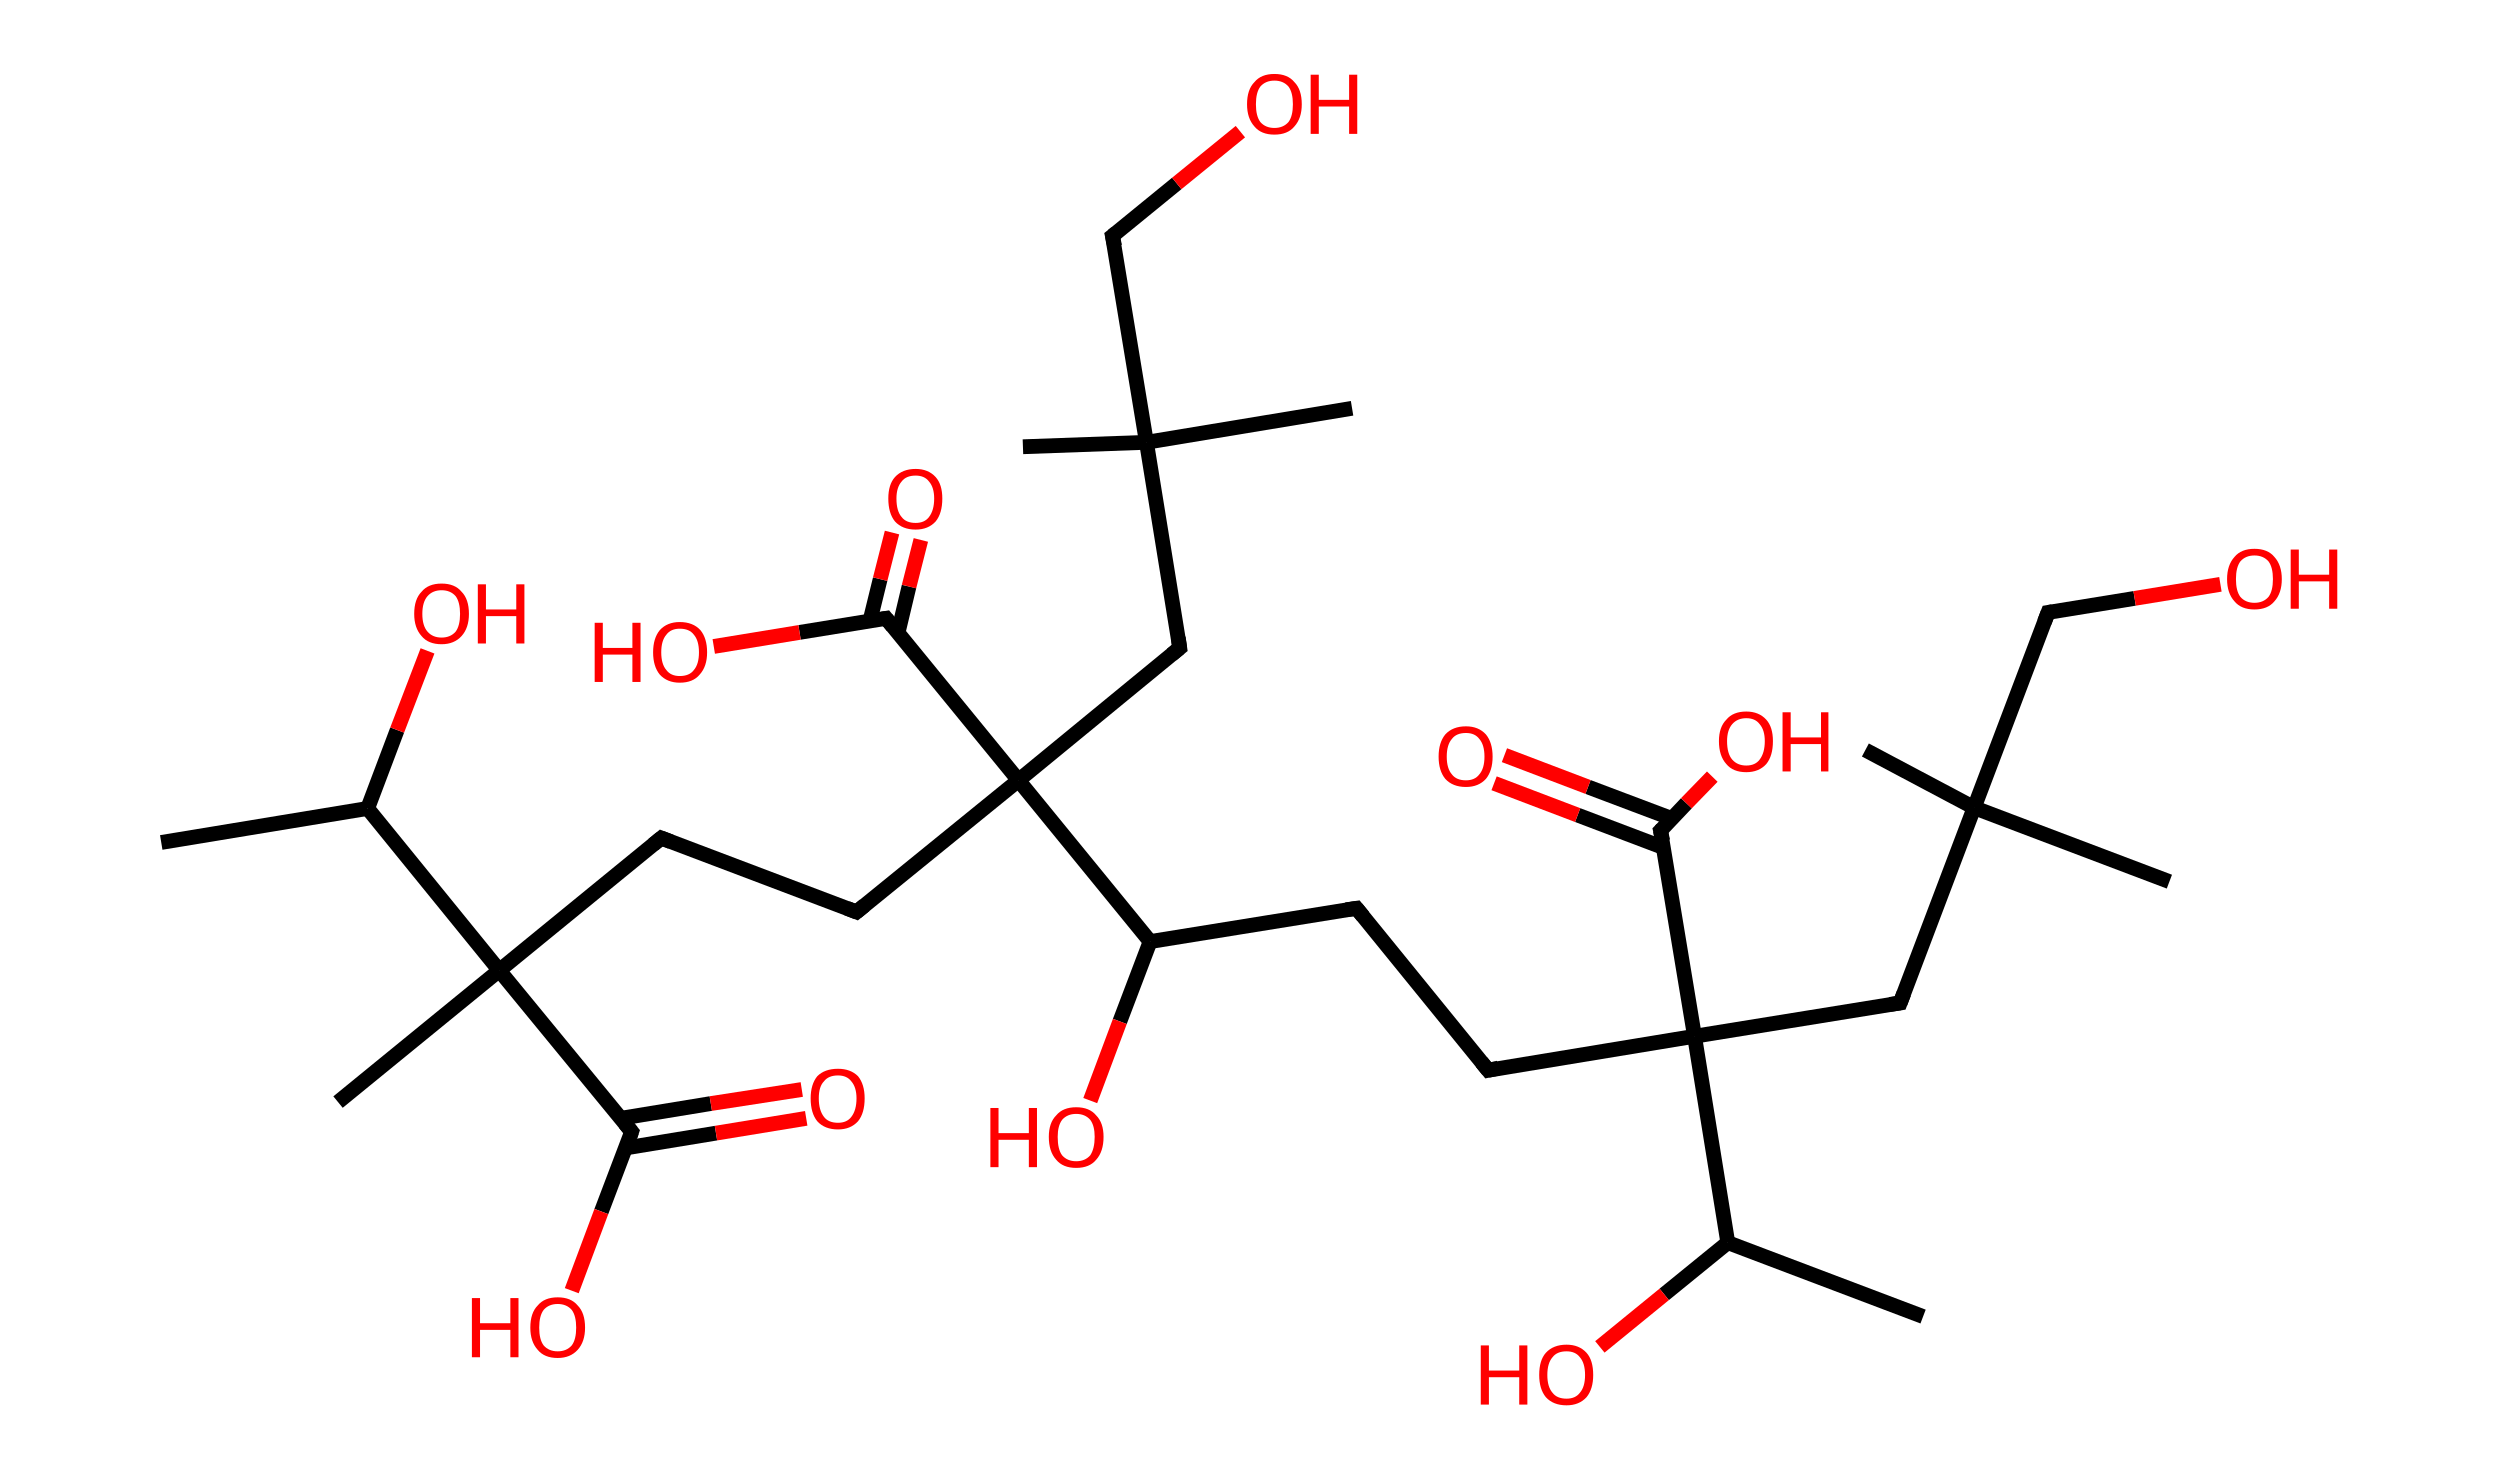 <?xml version='1.0' encoding='ASCII' standalone='yes'?>
<svg xmlns="http://www.w3.org/2000/svg" xmlns:rdkit="http://www.rdkit.org/xml" xmlns:xlink="http://www.w3.org/1999/xlink" version="1.1" baseProfile="full" xml:space="preserve" width="338px" height="200px" viewBox="0 0 338 200">
<!-- END OF HEADER -->
<rect style="opacity:1.0;fill:#FFFFFF;stroke:none" width="338.0" height="200.0" x="0.0" y="0.0"> </rect>
<path class="bond-0 atom-0 atom-1" d="M 21.8,113.9 L 49.7,109.3" style="fill:none;fill-rule:evenodd;stroke:#000000;stroke-width:2.0px;stroke-linecap:butt;stroke-linejoin:miter;stroke-opacity:1"/>
<path class="bond-1 atom-1 atom-2" d="M 49.7,109.3 L 53.7,98.7" style="fill:none;fill-rule:evenodd;stroke:#000000;stroke-width:2.0px;stroke-linecap:butt;stroke-linejoin:miter;stroke-opacity:1"/>
<path class="bond-1 atom-1 atom-2" d="M 53.7,98.7 L 57.8,88.0" style="fill:none;fill-rule:evenodd;stroke:#FF0000;stroke-width:2.0px;stroke-linecap:butt;stroke-linejoin:miter;stroke-opacity:1"/>
<path class="bond-2 atom-1 atom-3" d="M 49.7,109.3 L 67.5,131.2" style="fill:none;fill-rule:evenodd;stroke:#000000;stroke-width:2.0px;stroke-linecap:butt;stroke-linejoin:miter;stroke-opacity:1"/>
<path class="bond-3 atom-3 atom-4" d="M 67.5,131.2 L 45.7,149.0" style="fill:none;fill-rule:evenodd;stroke:#000000;stroke-width:2.0px;stroke-linecap:butt;stroke-linejoin:miter;stroke-opacity:1"/>
<path class="bond-4 atom-3 atom-5" d="M 67.5,131.2 L 89.4,113.3" style="fill:none;fill-rule:evenodd;stroke:#000000;stroke-width:2.0px;stroke-linecap:butt;stroke-linejoin:miter;stroke-opacity:1"/>
<path class="bond-5 atom-5 atom-6" d="M 89.4,113.3 L 115.8,123.3" style="fill:none;fill-rule:evenodd;stroke:#000000;stroke-width:2.0px;stroke-linecap:butt;stroke-linejoin:miter;stroke-opacity:1"/>
<path class="bond-6 atom-6 atom-7" d="M 115.8,123.3 L 137.7,105.5" style="fill:none;fill-rule:evenodd;stroke:#000000;stroke-width:2.0px;stroke-linecap:butt;stroke-linejoin:miter;stroke-opacity:1"/>
<path class="bond-7 atom-7 atom-8" d="M 137.7,105.5 L 159.5,87.6" style="fill:none;fill-rule:evenodd;stroke:#000000;stroke-width:2.0px;stroke-linecap:butt;stroke-linejoin:miter;stroke-opacity:1"/>
<path class="bond-8 atom-8 atom-9" d="M 159.5,87.6 L 155.0,59.8" style="fill:none;fill-rule:evenodd;stroke:#000000;stroke-width:2.0px;stroke-linecap:butt;stroke-linejoin:miter;stroke-opacity:1"/>
<path class="bond-9 atom-9 atom-10" d="M 155.0,59.8 L 138.3,60.4" style="fill:none;fill-rule:evenodd;stroke:#000000;stroke-width:2.0px;stroke-linecap:butt;stroke-linejoin:miter;stroke-opacity:1"/>
<path class="bond-10 atom-9 atom-11" d="M 155.0,59.8 L 182.8,55.2" style="fill:none;fill-rule:evenodd;stroke:#000000;stroke-width:2.0px;stroke-linecap:butt;stroke-linejoin:miter;stroke-opacity:1"/>
<path class="bond-11 atom-9 atom-12" d="M 155.0,59.8 L 150.4,31.9" style="fill:none;fill-rule:evenodd;stroke:#000000;stroke-width:2.0px;stroke-linecap:butt;stroke-linejoin:miter;stroke-opacity:1"/>
<path class="bond-12 atom-12 atom-13" d="M 150.4,31.9 L 159.1,24.8" style="fill:none;fill-rule:evenodd;stroke:#000000;stroke-width:2.0px;stroke-linecap:butt;stroke-linejoin:miter;stroke-opacity:1"/>
<path class="bond-12 atom-12 atom-13" d="M 159.1,24.8 L 167.7,17.8" style="fill:none;fill-rule:evenodd;stroke:#FF0000;stroke-width:2.0px;stroke-linecap:butt;stroke-linejoin:miter;stroke-opacity:1"/>
<path class="bond-13 atom-7 atom-14" d="M 137.7,105.5 L 119.8,83.6" style="fill:none;fill-rule:evenodd;stroke:#000000;stroke-width:2.0px;stroke-linecap:butt;stroke-linejoin:miter;stroke-opacity:1"/>
<path class="bond-14 atom-14 atom-15" d="M 121.4,85.6 L 122.9,79.3" style="fill:none;fill-rule:evenodd;stroke:#000000;stroke-width:2.0px;stroke-linecap:butt;stroke-linejoin:miter;stroke-opacity:1"/>
<path class="bond-14 atom-14 atom-15" d="M 122.9,79.3 L 124.5,73.0" style="fill:none;fill-rule:evenodd;stroke:#FF0000;stroke-width:2.0px;stroke-linecap:butt;stroke-linejoin:miter;stroke-opacity:1"/>
<path class="bond-14 atom-14 atom-15" d="M 117.6,84.0 L 119.0,78.3" style="fill:none;fill-rule:evenodd;stroke:#000000;stroke-width:2.0px;stroke-linecap:butt;stroke-linejoin:miter;stroke-opacity:1"/>
<path class="bond-14 atom-14 atom-15" d="M 119.0,78.3 L 120.6,72.0" style="fill:none;fill-rule:evenodd;stroke:#FF0000;stroke-width:2.0px;stroke-linecap:butt;stroke-linejoin:miter;stroke-opacity:1"/>
<path class="bond-15 atom-14 atom-16" d="M 119.8,83.6 L 108.1,85.5" style="fill:none;fill-rule:evenodd;stroke:#000000;stroke-width:2.0px;stroke-linecap:butt;stroke-linejoin:miter;stroke-opacity:1"/>
<path class="bond-15 atom-14 atom-16" d="M 108.1,85.5 L 96.5,87.4" style="fill:none;fill-rule:evenodd;stroke:#FF0000;stroke-width:2.0px;stroke-linecap:butt;stroke-linejoin:miter;stroke-opacity:1"/>
<path class="bond-16 atom-7 atom-17" d="M 137.7,105.5 L 155.5,127.3" style="fill:none;fill-rule:evenodd;stroke:#000000;stroke-width:2.0px;stroke-linecap:butt;stroke-linejoin:miter;stroke-opacity:1"/>
<path class="bond-17 atom-17 atom-18" d="M 155.5,127.3 L 151.4,138.1" style="fill:none;fill-rule:evenodd;stroke:#000000;stroke-width:2.0px;stroke-linecap:butt;stroke-linejoin:miter;stroke-opacity:1"/>
<path class="bond-17 atom-17 atom-18" d="M 151.4,138.1 L 147.4,148.8" style="fill:none;fill-rule:evenodd;stroke:#FF0000;stroke-width:2.0px;stroke-linecap:butt;stroke-linejoin:miter;stroke-opacity:1"/>
<path class="bond-18 atom-17 atom-19" d="M 155.5,127.3 L 183.4,122.8" style="fill:none;fill-rule:evenodd;stroke:#000000;stroke-width:2.0px;stroke-linecap:butt;stroke-linejoin:miter;stroke-opacity:1"/>
<path class="bond-19 atom-19 atom-20" d="M 183.4,122.8 L 201.2,144.7" style="fill:none;fill-rule:evenodd;stroke:#000000;stroke-width:2.0px;stroke-linecap:butt;stroke-linejoin:miter;stroke-opacity:1"/>
<path class="bond-20 atom-20 atom-21" d="M 201.2,144.7 L 229.1,140.1" style="fill:none;fill-rule:evenodd;stroke:#000000;stroke-width:2.0px;stroke-linecap:butt;stroke-linejoin:miter;stroke-opacity:1"/>
<path class="bond-21 atom-21 atom-22" d="M 229.1,140.1 L 256.9,135.6" style="fill:none;fill-rule:evenodd;stroke:#000000;stroke-width:2.0px;stroke-linecap:butt;stroke-linejoin:miter;stroke-opacity:1"/>
<path class="bond-22 atom-22 atom-23" d="M 256.9,135.6 L 266.9,109.2" style="fill:none;fill-rule:evenodd;stroke:#000000;stroke-width:2.0px;stroke-linecap:butt;stroke-linejoin:miter;stroke-opacity:1"/>
<path class="bond-23 atom-23 atom-24" d="M 266.9,109.2 L 252.2,101.4" style="fill:none;fill-rule:evenodd;stroke:#000000;stroke-width:2.0px;stroke-linecap:butt;stroke-linejoin:miter;stroke-opacity:1"/>
<path class="bond-24 atom-23 atom-25" d="M 266.9,109.2 L 293.3,119.2" style="fill:none;fill-rule:evenodd;stroke:#000000;stroke-width:2.0px;stroke-linecap:butt;stroke-linejoin:miter;stroke-opacity:1"/>
<path class="bond-25 atom-23 atom-26" d="M 266.9,109.2 L 276.9,82.8" style="fill:none;fill-rule:evenodd;stroke:#000000;stroke-width:2.0px;stroke-linecap:butt;stroke-linejoin:miter;stroke-opacity:1"/>
<path class="bond-26 atom-26 atom-27" d="M 276.9,82.8 L 288.6,80.9" style="fill:none;fill-rule:evenodd;stroke:#000000;stroke-width:2.0px;stroke-linecap:butt;stroke-linejoin:miter;stroke-opacity:1"/>
<path class="bond-26 atom-26 atom-27" d="M 288.6,80.9 L 300.2,79.0" style="fill:none;fill-rule:evenodd;stroke:#FF0000;stroke-width:2.0px;stroke-linecap:butt;stroke-linejoin:miter;stroke-opacity:1"/>
<path class="bond-27 atom-21 atom-28" d="M 229.1,140.1 L 224.5,112.3" style="fill:none;fill-rule:evenodd;stroke:#000000;stroke-width:2.0px;stroke-linecap:butt;stroke-linejoin:miter;stroke-opacity:1"/>
<path class="bond-28 atom-28 atom-29" d="M 226.1,110.7 L 214.7,106.4" style="fill:none;fill-rule:evenodd;stroke:#000000;stroke-width:2.0px;stroke-linecap:butt;stroke-linejoin:miter;stroke-opacity:1"/>
<path class="bond-28 atom-28 atom-29" d="M 214.7,106.4 L 203.4,102.1" style="fill:none;fill-rule:evenodd;stroke:#FF0000;stroke-width:2.0px;stroke-linecap:butt;stroke-linejoin:miter;stroke-opacity:1"/>
<path class="bond-28 atom-28 atom-29" d="M 224.9,114.6 L 213.3,110.2" style="fill:none;fill-rule:evenodd;stroke:#000000;stroke-width:2.0px;stroke-linecap:butt;stroke-linejoin:miter;stroke-opacity:1"/>
<path class="bond-28 atom-28 atom-29" d="M 213.3,110.2 L 202.0,105.9" style="fill:none;fill-rule:evenodd;stroke:#FF0000;stroke-width:2.0px;stroke-linecap:butt;stroke-linejoin:miter;stroke-opacity:1"/>
<path class="bond-29 atom-28 atom-30" d="M 224.5,112.3 L 228.0,108.6" style="fill:none;fill-rule:evenodd;stroke:#000000;stroke-width:2.0px;stroke-linecap:butt;stroke-linejoin:miter;stroke-opacity:1"/>
<path class="bond-29 atom-28 atom-30" d="M 228.0,108.6 L 231.5,105.0" style="fill:none;fill-rule:evenodd;stroke:#FF0000;stroke-width:2.0px;stroke-linecap:butt;stroke-linejoin:miter;stroke-opacity:1"/>
<path class="bond-30 atom-21 atom-31" d="M 229.1,140.1 L 233.6,168.0" style="fill:none;fill-rule:evenodd;stroke:#000000;stroke-width:2.0px;stroke-linecap:butt;stroke-linejoin:miter;stroke-opacity:1"/>
<path class="bond-31 atom-31 atom-32" d="M 233.6,168.0 L 260.0,178.0" style="fill:none;fill-rule:evenodd;stroke:#000000;stroke-width:2.0px;stroke-linecap:butt;stroke-linejoin:miter;stroke-opacity:1"/>
<path class="bond-32 atom-31 atom-33" d="M 233.6,168.0 L 225.0,175.0" style="fill:none;fill-rule:evenodd;stroke:#000000;stroke-width:2.0px;stroke-linecap:butt;stroke-linejoin:miter;stroke-opacity:1"/>
<path class="bond-32 atom-31 atom-33" d="M 225.0,175.0 L 216.3,182.1" style="fill:none;fill-rule:evenodd;stroke:#FF0000;stroke-width:2.0px;stroke-linecap:butt;stroke-linejoin:miter;stroke-opacity:1"/>
<path class="bond-33 atom-3 atom-34" d="M 67.5,131.2 L 85.4,153.0" style="fill:none;fill-rule:evenodd;stroke:#000000;stroke-width:2.0px;stroke-linecap:butt;stroke-linejoin:miter;stroke-opacity:1"/>
<path class="bond-34 atom-34 atom-35" d="M 84.6,155.2 L 96.8,153.2" style="fill:none;fill-rule:evenodd;stroke:#000000;stroke-width:2.0px;stroke-linecap:butt;stroke-linejoin:miter;stroke-opacity:1"/>
<path class="bond-34 atom-34 atom-35" d="M 96.8,153.2 L 109.0,151.2" style="fill:none;fill-rule:evenodd;stroke:#FF0000;stroke-width:2.0px;stroke-linecap:butt;stroke-linejoin:miter;stroke-opacity:1"/>
<path class="bond-34 atom-34 atom-35" d="M 83.9,151.2 L 96.1,149.2" style="fill:none;fill-rule:evenodd;stroke:#000000;stroke-width:2.0px;stroke-linecap:butt;stroke-linejoin:miter;stroke-opacity:1"/>
<path class="bond-34 atom-34 atom-35" d="M 96.1,149.2 L 108.4,147.3" style="fill:none;fill-rule:evenodd;stroke:#FF0000;stroke-width:2.0px;stroke-linecap:butt;stroke-linejoin:miter;stroke-opacity:1"/>
<path class="bond-35 atom-34 atom-36" d="M 85.4,153.0 L 81.3,163.8" style="fill:none;fill-rule:evenodd;stroke:#000000;stroke-width:2.0px;stroke-linecap:butt;stroke-linejoin:miter;stroke-opacity:1"/>
<path class="bond-35 atom-34 atom-36" d="M 81.3,163.8 L 77.3,174.5" style="fill:none;fill-rule:evenodd;stroke:#FF0000;stroke-width:2.0px;stroke-linecap:butt;stroke-linejoin:miter;stroke-opacity:1"/>
<path d="M 88.3,114.2 L 89.4,113.3 L 90.7,113.8" style="fill:none;stroke:#000000;stroke-width:2.0px;stroke-linecap:butt;stroke-linejoin:miter;stroke-opacity:1;"/>
<path d="M 114.5,122.8 L 115.8,123.3 L 116.9,122.4" style="fill:none;stroke:#000000;stroke-width:2.0px;stroke-linecap:butt;stroke-linejoin:miter;stroke-opacity:1;"/>
<path d="M 158.4,88.5 L 159.5,87.6 L 159.3,86.2" style="fill:none;stroke:#000000;stroke-width:2.0px;stroke-linecap:butt;stroke-linejoin:miter;stroke-opacity:1;"/>
<path d="M 150.7,33.3 L 150.4,31.9 L 150.9,31.5" style="fill:none;stroke:#000000;stroke-width:2.0px;stroke-linecap:butt;stroke-linejoin:miter;stroke-opacity:1;"/>
<path d="M 120.7,84.7 L 119.8,83.6 L 119.2,83.7" style="fill:none;stroke:#000000;stroke-width:2.0px;stroke-linecap:butt;stroke-linejoin:miter;stroke-opacity:1;"/>
<path d="M 182.0,123.0 L 183.4,122.8 L 184.3,123.9" style="fill:none;stroke:#000000;stroke-width:2.0px;stroke-linecap:butt;stroke-linejoin:miter;stroke-opacity:1;"/>
<path d="M 200.3,143.6 L 201.2,144.7 L 202.6,144.4" style="fill:none;stroke:#000000;stroke-width:2.0px;stroke-linecap:butt;stroke-linejoin:miter;stroke-opacity:1;"/>
<path d="M 255.5,135.8 L 256.9,135.6 L 257.4,134.3" style="fill:none;stroke:#000000;stroke-width:2.0px;stroke-linecap:butt;stroke-linejoin:miter;stroke-opacity:1;"/>
<path d="M 276.4,84.1 L 276.9,82.8 L 277.5,82.7" style="fill:none;stroke:#000000;stroke-width:2.0px;stroke-linecap:butt;stroke-linejoin:miter;stroke-opacity:1;"/>
<path d="M 224.8,113.7 L 224.5,112.3 L 224.7,112.1" style="fill:none;stroke:#000000;stroke-width:2.0px;stroke-linecap:butt;stroke-linejoin:miter;stroke-opacity:1;"/>
<path d="M 84.5,151.9 L 85.4,153.0 L 85.2,153.6" style="fill:none;stroke:#000000;stroke-width:2.0px;stroke-linecap:butt;stroke-linejoin:miter;stroke-opacity:1;"/>
<path class="atom-2" d="M 56.0 83.0 Q 56.0 81.0, 57.0 80.0 Q 57.9 78.9, 59.7 78.9 Q 61.5 78.9, 62.4 80.0 Q 63.4 81.0, 63.4 83.0 Q 63.4 84.9, 62.4 86.0 Q 61.4 87.1, 59.7 87.1 Q 57.9 87.1, 57.0 86.0 Q 56.0 84.9, 56.0 83.0 M 59.7 86.2 Q 60.9 86.2, 61.6 85.4 Q 62.2 84.6, 62.2 83.0 Q 62.2 81.4, 61.6 80.6 Q 60.9 79.8, 59.7 79.8 Q 58.5 79.8, 57.8 80.6 Q 57.1 81.4, 57.1 83.0 Q 57.1 84.6, 57.8 85.4 Q 58.5 86.2, 59.7 86.2 " fill="#FF0000"/>
<path class="atom-2" d="M 64.6 79.0 L 65.7 79.0 L 65.7 82.4 L 69.8 82.4 L 69.8 79.0 L 70.9 79.0 L 70.9 87.0 L 69.8 87.0 L 69.8 83.3 L 65.7 83.3 L 65.7 87.0 L 64.6 87.0 L 64.6 79.0 " fill="#FF0000"/>
<path class="atom-13" d="M 168.6 14.1 Q 168.6 12.1, 169.6 11.1 Q 170.5 10.0, 172.3 10.0 Q 174.1 10.0, 175.0 11.1 Q 176.0 12.1, 176.0 14.1 Q 176.0 16.0, 175.0 17.1 Q 174.1 18.2, 172.3 18.2 Q 170.5 18.2, 169.6 17.1 Q 168.6 16.0, 168.6 14.1 M 172.3 17.3 Q 173.5 17.3, 174.2 16.5 Q 174.8 15.7, 174.8 14.1 Q 174.8 12.5, 174.2 11.7 Q 173.5 10.9, 172.3 10.9 Q 171.1 10.9, 170.4 11.7 Q 169.8 12.5, 169.8 14.1 Q 169.8 15.7, 170.4 16.5 Q 171.1 17.3, 172.3 17.3 " fill="#FF0000"/>
<path class="atom-13" d="M 177.2 10.1 L 178.3 10.1 L 178.3 13.5 L 182.4 13.5 L 182.4 10.1 L 183.5 10.1 L 183.5 18.1 L 182.4 18.1 L 182.4 14.4 L 178.3 14.4 L 178.3 18.1 L 177.2 18.1 L 177.2 10.1 " fill="#FF0000"/>
<path class="atom-15" d="M 120.1 67.4 Q 120.1 65.5, 121.0 64.5 Q 122.0 63.4, 123.8 63.4 Q 125.5 63.4, 126.5 64.5 Q 127.4 65.5, 127.4 67.4 Q 127.4 69.4, 126.5 70.5 Q 125.5 71.6, 123.8 71.6 Q 122.0 71.6, 121.0 70.5 Q 120.1 69.4, 120.1 67.4 M 123.8 70.7 Q 125.0 70.7, 125.6 69.9 Q 126.3 69.0, 126.3 67.4 Q 126.3 65.9, 125.6 65.1 Q 125.0 64.3, 123.8 64.3 Q 122.5 64.3, 121.9 65.1 Q 121.2 65.9, 121.2 67.4 Q 121.2 69.1, 121.9 69.9 Q 122.5 70.7, 123.8 70.7 " fill="#FF0000"/>
<path class="atom-16" d="M 80.4 84.2 L 81.5 84.2 L 81.5 87.6 L 85.5 87.6 L 85.5 84.2 L 86.6 84.2 L 86.6 92.2 L 85.5 92.2 L 85.5 88.5 L 81.5 88.5 L 81.5 92.2 L 80.4 92.2 L 80.4 84.2 " fill="#FF0000"/>
<path class="atom-16" d="M 88.3 88.2 Q 88.3 86.3, 89.2 85.2 Q 90.2 84.1, 91.9 84.1 Q 93.7 84.1, 94.7 85.2 Q 95.6 86.3, 95.6 88.2 Q 95.6 90.1, 94.6 91.2 Q 93.7 92.3, 91.9 92.3 Q 90.2 92.3, 89.2 91.2 Q 88.3 90.1, 88.3 88.2 M 91.9 91.4 Q 93.2 91.4, 93.8 90.6 Q 94.5 89.8, 94.5 88.2 Q 94.5 86.6, 93.8 85.8 Q 93.2 85.0, 91.9 85.0 Q 90.7 85.0, 90.1 85.8 Q 89.4 86.6, 89.4 88.2 Q 89.4 89.8, 90.1 90.6 Q 90.7 91.4, 91.9 91.4 " fill="#FF0000"/>
<path class="atom-18" d="M 133.9 149.8 L 135.0 149.8 L 135.0 153.2 L 139.1 153.2 L 139.1 149.8 L 140.2 149.8 L 140.2 157.8 L 139.1 157.8 L 139.1 154.1 L 135.0 154.1 L 135.0 157.8 L 133.9 157.8 L 133.9 149.8 " fill="#FF0000"/>
<path class="atom-18" d="M 141.8 153.7 Q 141.8 151.8, 142.8 150.8 Q 143.7 149.7, 145.5 149.7 Q 147.3 149.7, 148.2 150.8 Q 149.2 151.8, 149.2 153.7 Q 149.2 155.7, 148.2 156.8 Q 147.3 157.9, 145.5 157.9 Q 143.7 157.9, 142.8 156.8 Q 141.8 155.7, 141.8 153.7 M 145.5 157.0 Q 146.7 157.0, 147.4 156.2 Q 148.0 155.3, 148.0 153.7 Q 148.0 152.2, 147.4 151.4 Q 146.7 150.6, 145.5 150.6 Q 144.3 150.6, 143.6 151.4 Q 143.0 152.2, 143.0 153.7 Q 143.0 155.4, 143.6 156.2 Q 144.3 157.0, 145.5 157.0 " fill="#FF0000"/>
<path class="atom-27" d="M 301.1 78.3 Q 301.1 76.4, 302.1 75.3 Q 303.0 74.2, 304.8 74.2 Q 306.6 74.2, 307.5 75.3 Q 308.5 76.4, 308.5 78.3 Q 308.5 80.2, 307.5 81.3 Q 306.6 82.4, 304.8 82.4 Q 303.0 82.4, 302.1 81.3 Q 301.1 80.2, 301.1 78.3 M 304.8 81.5 Q 306.0 81.5, 306.7 80.7 Q 307.3 79.9, 307.3 78.3 Q 307.3 76.7, 306.7 75.9 Q 306.0 75.1, 304.8 75.1 Q 303.6 75.1, 302.9 75.9 Q 302.3 76.7, 302.3 78.3 Q 302.3 79.9, 302.9 80.7 Q 303.6 81.5, 304.8 81.5 " fill="#FF0000"/>
<path class="atom-27" d="M 309.7 74.3 L 310.8 74.3 L 310.8 77.7 L 314.9 77.7 L 314.9 74.3 L 316.0 74.3 L 316.0 82.3 L 314.9 82.3 L 314.9 78.6 L 310.8 78.6 L 310.8 82.3 L 309.7 82.3 L 309.7 74.3 " fill="#FF0000"/>
<path class="atom-29" d="M 194.5 102.3 Q 194.5 100.4, 195.4 99.3 Q 196.4 98.2, 198.2 98.2 Q 199.9 98.2, 200.9 99.3 Q 201.8 100.4, 201.8 102.3 Q 201.8 104.2, 200.9 105.3 Q 199.9 106.4, 198.2 106.4 Q 196.4 106.4, 195.4 105.3 Q 194.5 104.2, 194.5 102.3 M 198.2 105.5 Q 199.4 105.5, 200.0 104.7 Q 200.7 103.9, 200.7 102.3 Q 200.7 100.7, 200.0 99.9 Q 199.4 99.1, 198.2 99.1 Q 196.9 99.1, 196.3 99.9 Q 195.6 100.7, 195.6 102.3 Q 195.6 103.9, 196.3 104.7 Q 196.9 105.5, 198.2 105.5 " fill="#FF0000"/>
<path class="atom-30" d="M 232.4 100.2 Q 232.4 98.3, 233.4 97.3 Q 234.3 96.2, 236.1 96.2 Q 237.8 96.2, 238.8 97.3 Q 239.7 98.3, 239.7 100.2 Q 239.7 102.2, 238.8 103.3 Q 237.8 104.4, 236.1 104.4 Q 234.3 104.4, 233.4 103.3 Q 232.4 102.2, 232.4 100.2 M 236.1 103.5 Q 237.3 103.5, 237.9 102.7 Q 238.6 101.8, 238.6 100.2 Q 238.6 98.7, 237.9 97.9 Q 237.3 97.1, 236.1 97.1 Q 234.9 97.1, 234.2 97.9 Q 233.5 98.7, 233.5 100.2 Q 233.5 101.9, 234.2 102.7 Q 234.9 103.5, 236.1 103.5 " fill="#FF0000"/>
<path class="atom-30" d="M 241.0 96.3 L 242.1 96.3 L 242.1 99.7 L 246.2 99.7 L 246.2 96.3 L 247.2 96.3 L 247.2 104.3 L 246.2 104.3 L 246.2 100.6 L 242.1 100.6 L 242.1 104.3 L 241.0 104.3 L 241.0 96.3 " fill="#FF0000"/>
<path class="atom-33" d="M 200.2 181.9 L 201.3 181.9 L 201.3 185.3 L 205.4 185.3 L 205.4 181.9 L 206.5 181.9 L 206.5 189.9 L 205.4 189.9 L 205.4 186.2 L 201.3 186.2 L 201.3 189.9 L 200.2 189.9 L 200.2 181.9 " fill="#FF0000"/>
<path class="atom-33" d="M 208.1 185.9 Q 208.1 183.9, 209.0 182.9 Q 210.0 181.8, 211.8 181.8 Q 213.5 181.8, 214.5 182.9 Q 215.4 183.9, 215.4 185.9 Q 215.4 187.8, 214.5 188.9 Q 213.5 190.0, 211.8 190.0 Q 210.0 190.0, 209.0 188.9 Q 208.1 187.8, 208.1 185.9 M 211.8 189.1 Q 213.0 189.1, 213.6 188.3 Q 214.3 187.5, 214.3 185.9 Q 214.3 184.3, 213.6 183.5 Q 213.0 182.7, 211.8 182.7 Q 210.5 182.7, 209.9 183.5 Q 209.2 184.3, 209.2 185.9 Q 209.2 187.5, 209.9 188.3 Q 210.5 189.1, 211.8 189.1 " fill="#FF0000"/>
<path class="atom-35" d="M 109.6 148.5 Q 109.6 146.6, 110.5 145.5 Q 111.5 144.5, 113.3 144.5 Q 115.0 144.5, 116.0 145.5 Q 116.9 146.6, 116.9 148.5 Q 116.9 150.5, 116.0 151.6 Q 115.0 152.7, 113.3 152.7 Q 111.5 152.7, 110.5 151.6 Q 109.6 150.5, 109.6 148.5 M 113.3 151.8 Q 114.5 151.8, 115.1 151.0 Q 115.8 150.1, 115.8 148.5 Q 115.8 147.0, 115.1 146.2 Q 114.5 145.4, 113.3 145.4 Q 112.0 145.4, 111.4 146.2 Q 110.7 146.9, 110.7 148.5 Q 110.7 150.1, 111.4 151.0 Q 112.0 151.8, 113.3 151.8 " fill="#FF0000"/>
<path class="atom-36" d="M 63.8 175.5 L 64.9 175.5 L 64.9 178.9 L 69.0 178.9 L 69.0 175.5 L 70.1 175.5 L 70.1 183.5 L 69.0 183.5 L 69.0 179.8 L 64.9 179.8 L 64.9 183.5 L 63.8 183.5 L 63.8 175.5 " fill="#FF0000"/>
<path class="atom-36" d="M 71.7 179.5 Q 71.7 177.5, 72.7 176.5 Q 73.6 175.4, 75.4 175.4 Q 77.2 175.4, 78.1 176.5 Q 79.1 177.5, 79.1 179.5 Q 79.1 181.4, 78.1 182.5 Q 77.1 183.6, 75.4 183.6 Q 73.6 183.6, 72.7 182.5 Q 71.7 181.4, 71.7 179.5 M 75.4 182.7 Q 76.6 182.7, 77.3 181.9 Q 77.9 181.1, 77.9 179.5 Q 77.9 177.9, 77.3 177.1 Q 76.6 176.3, 75.4 176.3 Q 74.2 176.3, 73.5 177.1 Q 72.9 177.9, 72.9 179.5 Q 72.9 181.1, 73.5 181.9 Q 74.2 182.7, 75.4 182.7 " fill="#FF0000"/>
</svg>
